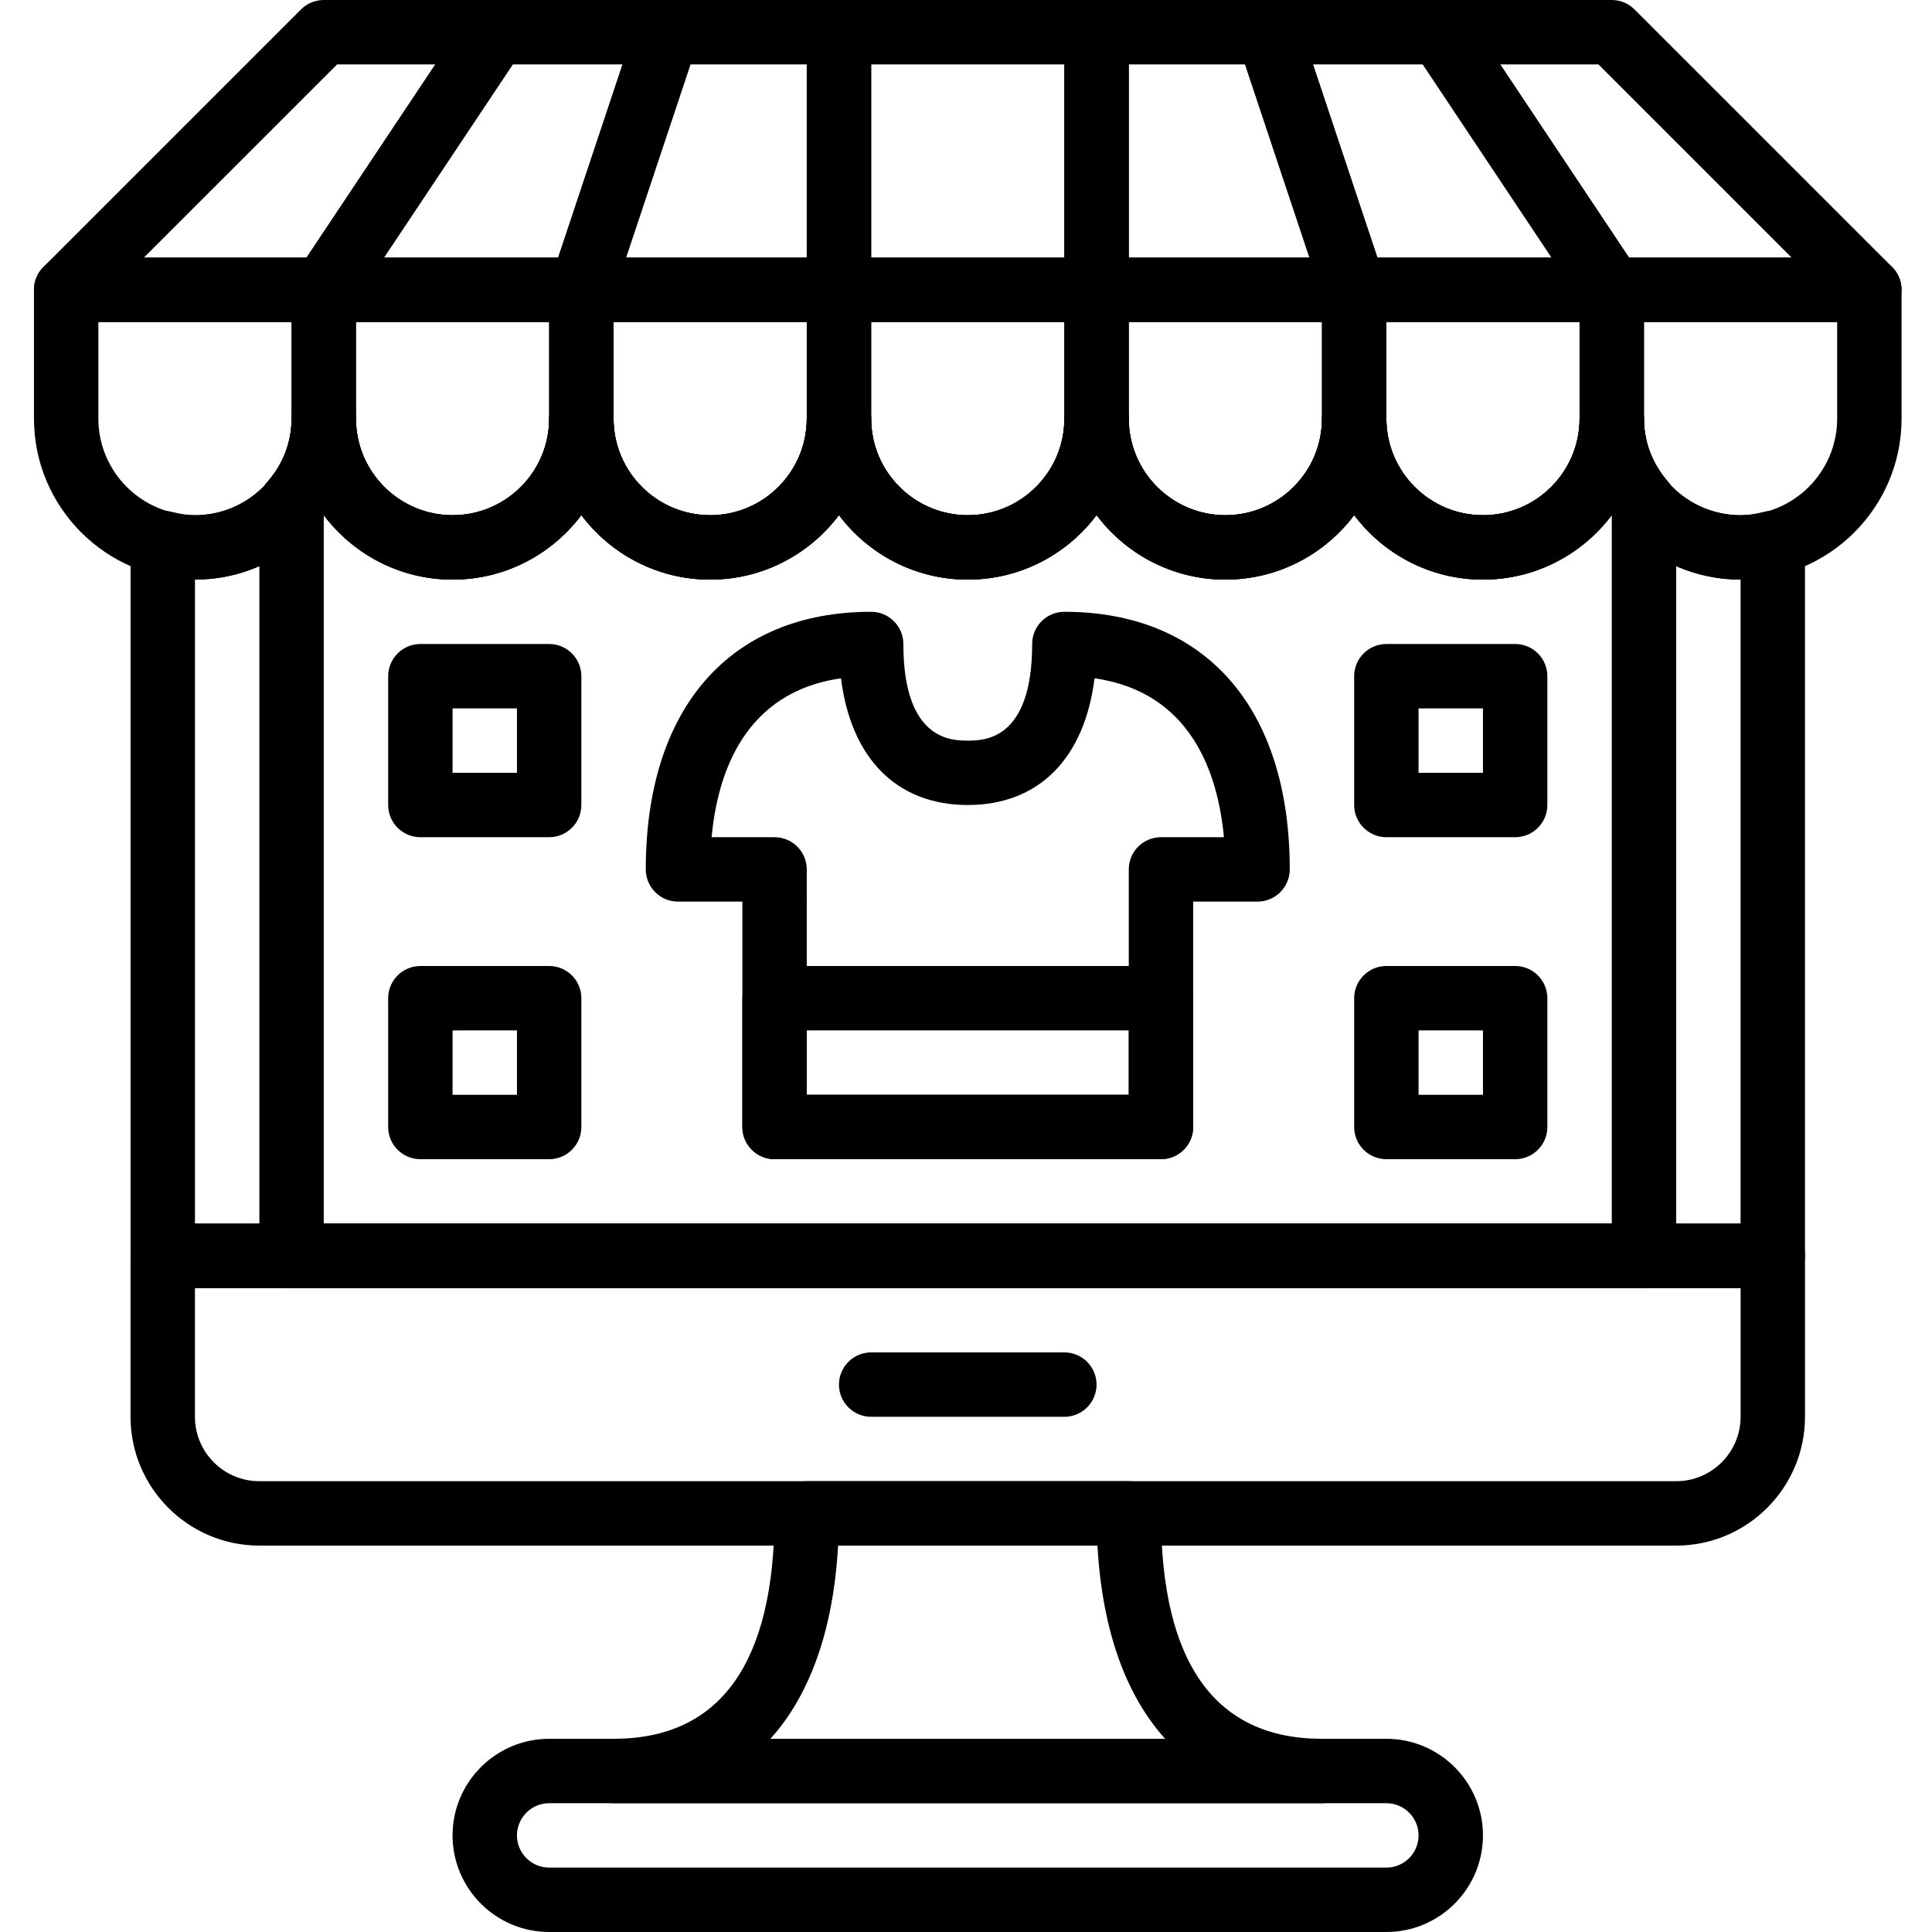 <svg height="512pt" viewBox="-8 0 511 512" width="512pt" xmlns="http://www.w3.org/2000/svg"><path d="m435.703 409.602h-375.469c-18.824 0-34.141-15.32-34.141-34.145v-42.656c0-4.711 3.82-8.535 8.531-8.535h426.684c4.711 0 8.535 3.824 8.535 8.535v42.656c0 18.824-15.316 34.145-34.141 34.145zm-392.543-68.27v34.125c0 9.422 7.652 17.078 17.074 17.078h375.469c9.418 0 17.074-7.656 17.074-17.078v-34.125zm0 0"/><path d="m273.566 375.465h-51.199c-4.711 0-8.531-3.82-8.531-8.531 0-4.711 3.82-8.535 8.531-8.535h51.199c4.711 0 8.535 3.824 8.535 8.535 0 4.711-3.824 8.531-8.535 8.531zm0 0"/><path d="m358.902 512h-221.867c-14.113 0-25.602-11.484-25.602-25.602 0-14.113 11.488-25.598 25.602-25.598h221.867c14.113 0 25.598 11.484 25.598 25.598 0 14.117-11.484 25.602-25.598 25.602zm-221.867-34.133c-4.703 0-8.535 3.832-8.535 8.531 0 4.703 3.832 8.535 8.535 8.535h221.867c4.699 0 8.531-3.832 8.531-8.535 0-4.699-3.832-8.531-8.531-8.531zm0 0"/><path d="m341.836 477.867h-187.734c-4.711 0-8.535-3.824-8.535-8.535 0-4.711 3.824-8.531 8.535-8.531 28.312 0 42.668-20.098 42.668-59.734 0-4.711 3.82-8.531 8.531-8.531h85.336c4.707 0 8.531 3.82 8.531 8.531 0 39.637 14.352 59.734 42.668 59.734 4.711 0 8.531 3.82 8.531 8.531 0 4.711-3.82 8.535-8.531 8.535zm-146.168-17.066h104.609c-10.512-11.641-16.699-28.973-17.938-51.199h-68.734c-1.246 22.227-7.426 39.559-17.938 51.199zm0 0"/><path d="m43.168 153.602c-23.527 0-42.668-19.141-42.668-42.668v-34.133c0-4.711 3.824-8.535 8.535-8.535h68.266c4.711 0 8.535 3.824 8.535 8.535v34.133c0 23.527-19.141 42.668-42.668 42.668zm-25.602-68.27v25.602c0 14.113 11.488 25.602 25.602 25.602s25.602-11.488 25.602-25.602v-25.602zm0 0"/><path d="m111.434 153.602c-23.523 0-42.664-19.141-42.664-42.668v-34.133c0-4.711 3.82-8.535 8.531-8.535h68.266c4.711 0 8.535 3.824 8.535 8.535v34.133c0 23.527-19.141 42.668-42.668 42.668zm-25.598-68.27v25.602c0 14.113 11.484 25.602 25.598 25.602 14.117 0 25.602-11.488 25.602-25.602v-25.602zm0 0"/><path d="m179.703 153.602c-23.527 0-42.668-19.141-42.668-42.668v-34.133c0-4.711 3.824-8.535 8.531-8.535h68.27c4.711 0 8.531 3.824 8.531 8.535v34.133c0 23.527-19.141 42.668-42.664 42.668zm-25.602-68.27v25.602c0 14.113 11.484 25.602 25.602 25.602 14.113 0 25.598-11.488 25.598-25.602v-25.602zm0 0"/><path d="m384.5 153.602c-23.523 0-42.664-19.141-42.664-42.668v-34.133c0-4.711 3.82-8.535 8.531-8.535h68.27c4.707 0 8.531 3.824 8.531 8.535v34.133c0 23.527-19.141 42.668-42.668 42.668zm-25.598-68.27v25.602c0 14.113 11.484 25.602 25.598 25.602 14.117 0 25.602-11.488 25.602-25.602v-25.602zm0 0"/><path d="m452.77 153.602c-23.527 0-42.668-19.141-42.668-42.668v-34.133c0-4.711 3.824-8.535 8.535-8.535h68.266c4.711 0 8.531 3.824 8.531 8.535v34.133c0 23.527-19.141 42.668-42.664 42.668zm-25.602-68.27v25.602c0 14.113 11.484 25.602 25.602 25.602 14.113 0 25.598-11.488 25.598-25.602v-25.602zm0 0"/><path d="m77.301 85.332h-68.266c-3.449 0-6.562-2.082-7.887-5.266-1.32-3.191-.586-6.859 1.852-9.301l68.27-68.266c1.594-1.605 3.77-2.5 6.031-2.5h45.508c3.148 0 6.043 1.73 7.527 4.504 1.484 2.773 1.324 6.145-.426 8.758l-45.508 68.266c-1.59 2.383-4.25 3.805-7.102 3.805zm-47.668-17.066h43.102l34.137-51.199h-26.035zm0 0"/><path d="m145.566 85.332h-68.266c-3.148 0-6.039-1.73-7.527-4.504-1.484-2.773-1.32-6.145.43-8.754l45.508-68.27c1.586-2.379 4.25-3.805 7.098-3.805h45.508c2.742 0 5.316 1.312 6.922 3.543 1.605 2.227 2.039 5.086 1.18 7.688l-22.762 68.266c-1.148 3.492-4.41 5.836-8.09 5.836zm-52.316-17.066h46.176l17.066-51.199h-29.109zm0 0"/><path d="m213.836 85.332h-68.27c-2.738 0-5.312-1.312-6.918-3.539-1.605-2.227-2.039-5.086-1.18-7.691l22.762-68.266c1.16-3.488 4.418-5.836 8.098-5.836h45.508c4.711 0 8.531 3.824 8.531 8.535v68.266c0 4.711-3.82 8.531-8.531 8.531zm-56.434-17.066h47.898v-51.199h-30.832zm0 0"/><path d="m316.234 153.602c-23.527 0-42.668-19.141-42.668-42.668v-34.133c0-4.711 3.824-8.535 8.535-8.535h68.266c4.711 0 8.535 3.824 8.535 8.535v34.133c0 23.527-19.141 42.668-42.668 42.668zm-25.598-68.27v25.602c0 14.113 11.484 25.602 25.598 25.602s25.602-11.488 25.602-25.602v-25.602zm0 0"/><path d="m247.969 153.602c-23.527 0-42.668-19.141-42.668-42.668v-34.133c0-4.711 3.824-8.535 8.535-8.535h68.266c4.711 0 8.535 3.824 8.535 8.535v34.133c0 23.527-19.141 42.668-42.668 42.668zm-25.602-68.27v25.602c0 14.113 11.488 25.602 25.602 25.602s25.598-11.488 25.598-25.602v-25.602zm0 0"/><path d="m350.367 85.332h-68.266c-4.711 0-8.535-3.82-8.535-8.531v-68.266c0-4.711 3.824-8.535 8.535-8.535h45.508c3.68 0 6.93 2.348 8.098 5.836l22.758 68.266c.871 2.605.43 5.465-1.176 7.691-1.605 2.227-4.18 3.539-6.922 3.539zm-59.73-17.066h47.895l-17.066-51.199h-30.828zm0 0"/><path d="m418.637 85.332h-68.27c-3.676 0-6.93-2.344-8.098-5.836l-22.758-68.266c-.871-2.602-.426-5.461 1.176-7.688 1.605-2.23 4.184-3.543 6.922-3.543h45.508c2.852 0 5.512 1.426 7.102 3.797l45.508 68.266c1.75 2.621 1.91 5.984.426 8.758-1.477 2.781-4.367 4.512-7.516 4.512zm-62.117-17.066h46.176l-34.133-51.199h-29.109zm0 0"/><path d="m486.902 85.332h-68.266c-2.852 0-5.516-1.422-7.102-3.797l-45.508-68.266c-1.75-2.621-1.91-5.98-.426-8.754 1.484-2.785 4.375-4.516 7.523-4.516h45.512c2.258 0 4.438.895 6.031 2.5l68.266 68.266c2.441 2.441 3.176 6.109 1.852 9.301-1.32 3.184-4.438 5.266-7.883 5.266zm-63.703-17.066h43.102l-51.199-51.199h-26.035zm0 0"/><path d="m282.102 85.332h-68.266c-4.711 0-8.535-3.82-8.535-8.531v-68.266c0-4.711 3.824-8.535 8.535-8.535h68.266c4.711 0 8.535 3.824 8.535 8.535v68.266c0 4.711-3.824 8.531-8.535 8.531zm-59.734-17.066h51.199v-51.199h-51.199zm0 0"/><path d="m427.168 341.332h-358.398c-4.711 0-8.535-3.82-8.535-8.531v-199.5c0-2.066.75-4.062 2.109-5.617 2.926-3.363 6.426-8.984 6.426-16.75 0-4.711 3.82-8.535 8.531-8.535 4.711 0 8.535 3.824 8.535 8.535 0 14.113 11.484 25.602 25.598 25.602 14.117 0 25.602-11.488 25.602-25.602 0-4.711 3.824-8.535 8.531-8.535 4.711 0 8.535 3.824 8.535 8.535 0 14.113 11.484 25.602 25.602 25.602 14.113 0 25.598-11.488 25.598-25.602 0-4.711 3.824-8.535 8.535-8.535 4.711 0 8.531 3.824 8.531 8.535 0 14.113 11.488 25.602 25.602 25.602s25.598-11.488 25.598-25.602c0-4.711 3.824-8.535 8.535-8.535 4.711 0 8.535 3.824 8.535 8.535 0 14.113 11.484 25.602 25.598 25.602s25.602-11.488 25.602-25.602c0-4.711 3.82-8.535 8.531-8.535 4.711 0 8.535 3.824 8.535 8.535 0 14.113 11.484 25.602 25.598 25.602 14.117 0 25.602-11.488 25.602-25.602 0-4.711 3.824-8.535 8.535-8.535 4.707 0 8.531 3.824 8.531 8.535 0 7.766 3.5 13.387 6.426 16.75 1.355 1.555 2.109 3.543 2.109 5.617v199.5c0 4.711-3.824 8.531-8.535 8.531zm-349.867-17.066h341.336v-187.758c-7.793 10.367-20.191 17.094-34.137 17.094-13.941 0-26.34-6.727-34.133-17.094-7.789 10.367-20.188 17.094-34.133 17.094-13.941 0-26.344-6.727-34.133-17.094-7.789 10.367-20.191 17.094-34.133 17.094-13.945 0-26.344-6.727-34.133-17.094-7.793 10.367-20.191 17.094-34.133 17.094-13.945 0-26.344-6.727-34.137-17.094-7.789 10.367-20.188 17.094-34.133 17.094-13.941 0-26.34-6.727-34.133-17.094zm0 0"/><path d="m461.301 341.332h-426.664c-4.711 0-8.535-3.82-8.535-8.531v-188.945c0-2.645 1.23-5.137 3.312-6.75 2.09-1.613 4.805-2.16 7.363-1.512 2.457.641 4.488.941 6.391.941 14.113 0 25.602-11.488 25.602-25.602 0-4.711 3.82-8.535 8.531-8.535 4.711 0 8.535 3.824 8.535 8.535 0 14.113 11.484 25.602 25.598 25.602 14.117 0 25.602-11.488 25.602-25.602 0-4.711 3.824-8.535 8.531-8.535 4.711 0 8.535 3.824 8.535 8.535 0 14.113 11.484 25.602 25.602 25.602 14.113 0 25.598-11.488 25.598-25.602 0-4.711 3.824-8.535 8.535-8.535 4.711 0 8.531 3.824 8.531 8.535 0 14.113 11.488 25.602 25.602 25.602s25.598-11.488 25.598-25.602c0-4.711 3.824-8.535 8.535-8.535 4.711 0 8.535 3.824 8.535 8.535 0 14.113 11.484 25.602 25.598 25.602s25.602-11.488 25.602-25.602c0-4.711 3.82-8.535 8.531-8.535 4.711 0 8.535 3.824 8.535 8.535 0 14.113 11.484 25.602 25.598 25.602 14.117 0 25.602-11.488 25.602-25.602 0-4.711 3.824-8.535 8.535-8.535 4.707 0 8.531 3.824 8.531 8.535 0 14.113 11.484 25.602 25.602 25.602 1.902 0 3.934-.301 6.391-.934 2.559-.648 5.281-.102 7.363 1.512 2.082 1.613 3.312 4.105 3.312 6.742v188.945c0 4.711-3.824 8.531-8.535 8.531zm-418.133-17.066h409.602v-170.664c-13.945 0-26.344-6.727-34.133-17.094-7.793 10.367-20.191 17.094-34.137 17.094-13.941 0-26.34-6.727-34.133-17.094-7.789 10.367-20.188 17.094-34.133 17.094-13.941 0-26.344-6.727-34.133-17.094-7.789 10.367-20.191 17.094-34.133 17.094-13.945 0-26.344-6.727-34.133-17.094-7.793 10.367-20.191 17.094-34.133 17.094-13.945 0-26.344-6.727-34.137-17.094-7.789 10.367-20.188 17.094-34.133 17.094-13.941 0-26.34-6.727-34.133-17.094-7.789 10.367-20.188 17.094-34.133 17.094zm0 0"/><path d="m299.168 307.199h-102.398c-4.711 0-8.535-3.82-8.535-8.531v-59.734h-17.066c-4.711 0-8.531-3.824-8.531-8.535 0-42.742 22.328-68.266 59.73-68.266 4.711 0 8.535 3.824 8.535 8.535 0 25.598 12.844 25.598 17.066 25.598s17.066 0 17.066-25.598c0-4.711 3.824-8.535 8.531-8.535 37.402 0 59.734 25.523 59.734 68.266 0 4.711-3.82 8.535-8.531 8.535h-17.066v59.734c0 4.711-3.824 8.531-8.535 8.531zm-93.867-17.066h85.336v-59.734c0-4.707 3.82-8.531 8.531-8.531h16.684c-1.598-17.152-8.816-38.461-34.289-42.121-2.625 21.215-14.762 33.586-33.594 33.586s-30.969-12.371-33.598-33.586c-25.469 3.66-32.699 24.969-34.285 42.121h16.684c4.711 0 8.531 3.824 8.531 8.531zm0 0"/><path d="m299.168 307.199h-102.398c-4.711 0-8.535-3.82-8.535-8.531v-34.133c0-4.711 3.824-8.535 8.535-8.535h102.398c4.711 0 8.535 3.824 8.535 8.535v34.133c0 4.711-3.824 8.531-8.535 8.531zm-93.867-17.066h85.336v-17.066h-85.336zm0 0"/><path d="m137.035 221.867h-34.133c-4.711 0-8.535-3.824-8.535-8.535v-34.133c0-4.711 3.824-8.531 8.535-8.531h34.133c4.711 0 8.531 3.82 8.531 8.531v34.133c0 4.711-3.82 8.535-8.531 8.535zm-25.602-17.066h17.066v-17.066h-17.066zm0 0"/><path d="m137.035 307.199h-34.133c-4.711 0-8.535-3.82-8.535-8.531v-34.133c0-4.711 3.824-8.535 8.535-8.535h34.133c4.711 0 8.531 3.824 8.531 8.535v34.133c0 4.711-3.82 8.531-8.531 8.531zm-25.602-17.066h17.066v-17.066h-17.066zm0 0"/><path d="m393.035 221.867h-34.133c-4.711 0-8.535-3.824-8.535-8.535v-34.133c0-4.711 3.824-8.531 8.535-8.531h34.133c4.711 0 8.531 3.82 8.531 8.531v34.133c0 4.711-3.82 8.535-8.531 8.535zm-25.602-17.066h17.066v-17.066h-17.066zm0 0"/><path d="m393.035 307.199h-34.133c-4.711 0-8.535-3.82-8.535-8.531v-34.133c0-4.711 3.824-8.535 8.535-8.535h34.133c4.711 0 8.531 3.824 8.531 8.535v34.133c0 4.711-3.82 8.531-8.531 8.531zm-25.602-17.066h17.066v-17.066h-17.066zm0 0"/></svg>